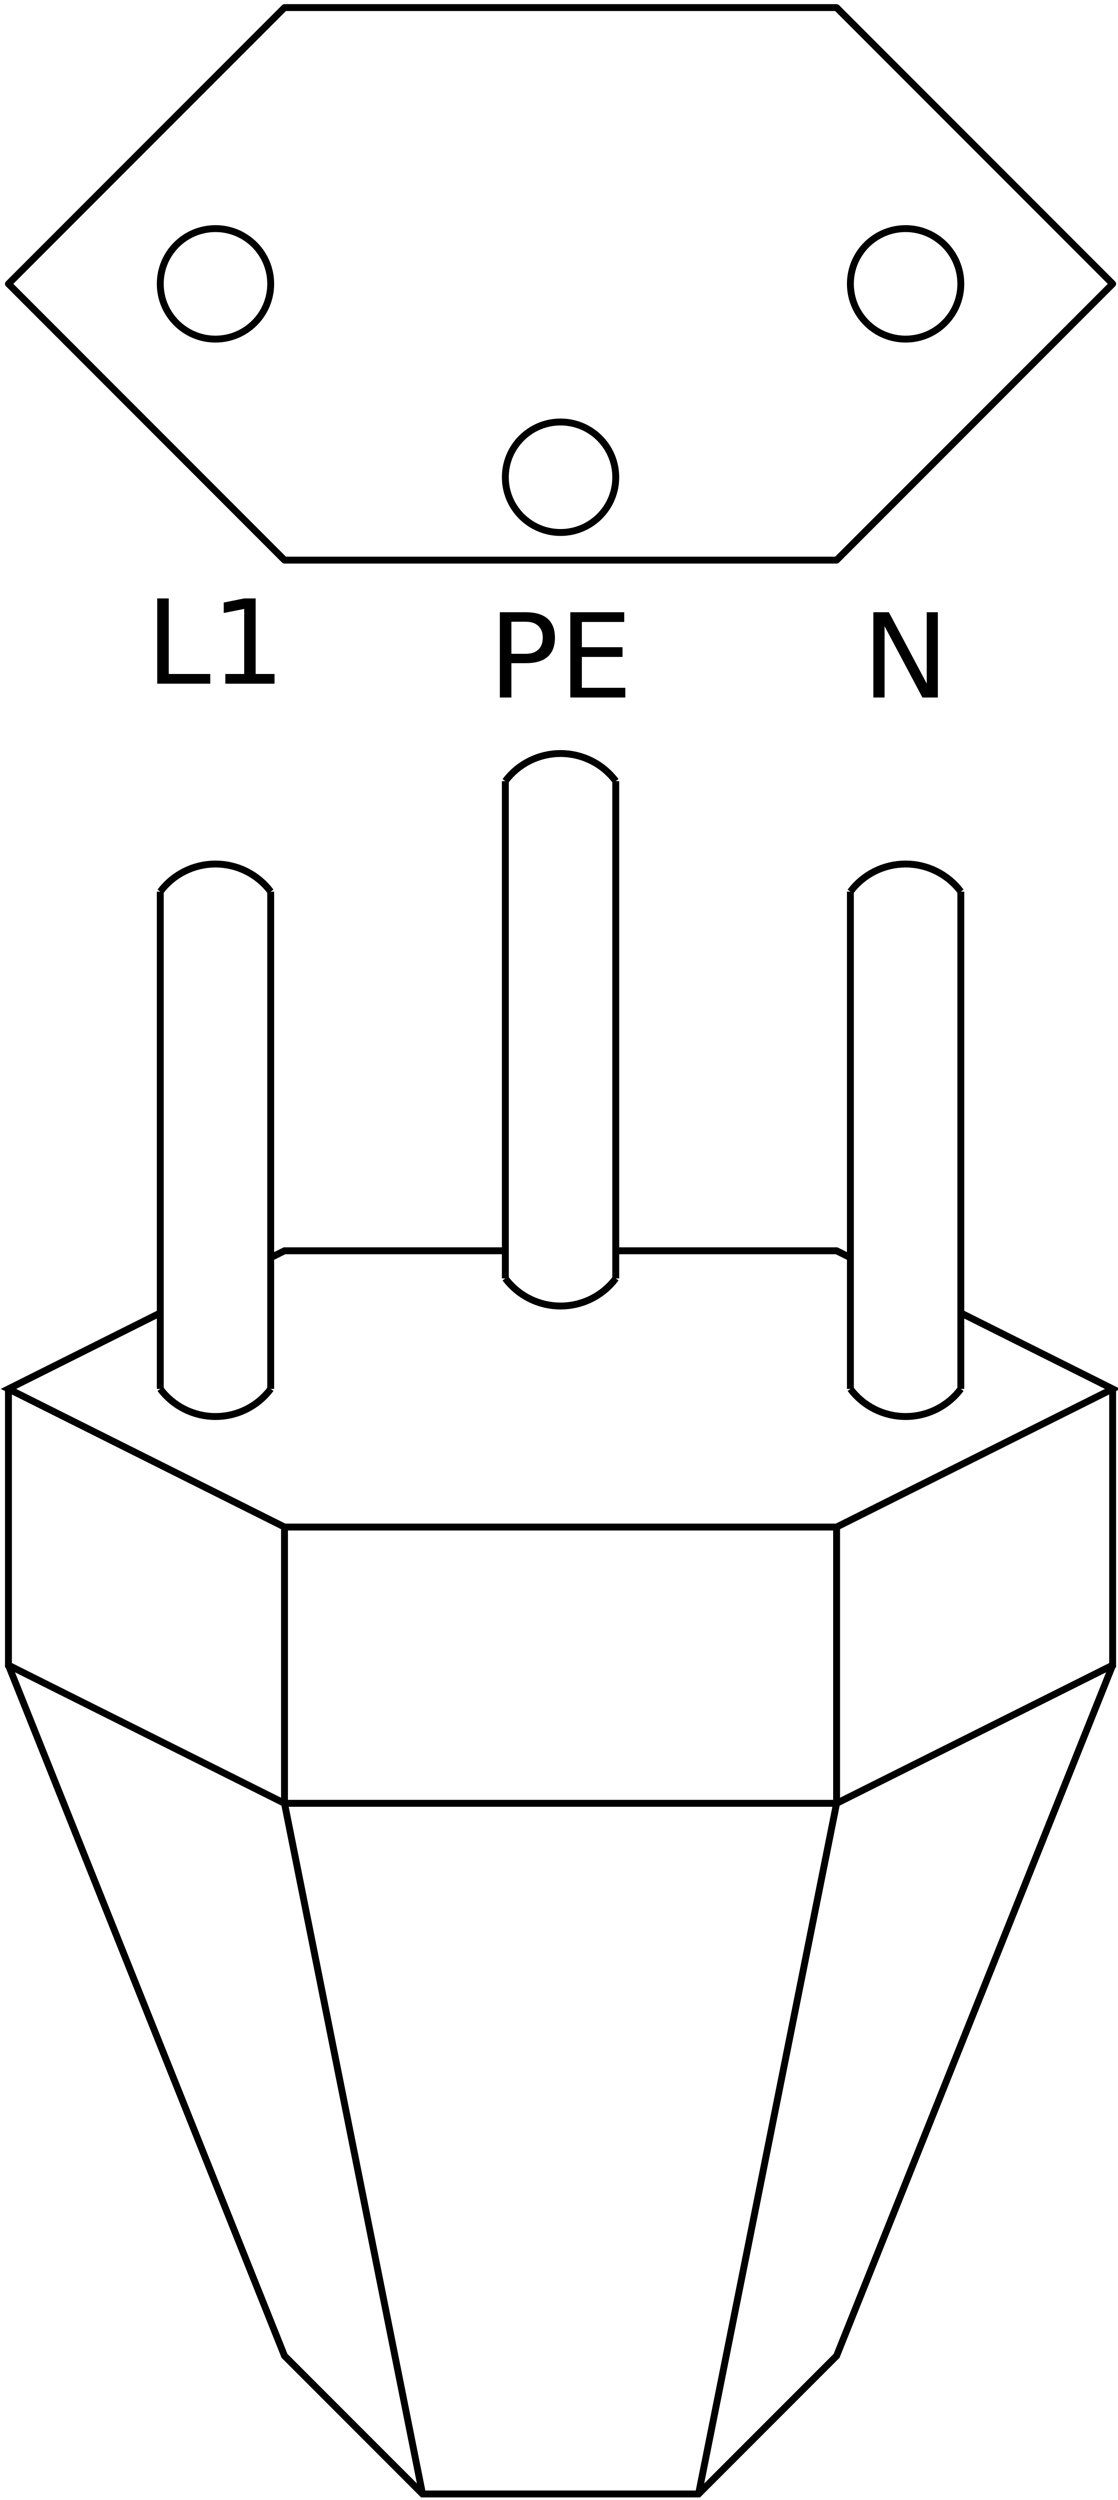 <?xml version="1.0" encoding="UTF-8"?>
<svg xmlns="http://www.w3.org/2000/svg" xmlns:xlink="http://www.w3.org/1999/xlink" width="162pt" height="362pt" viewBox="0 0 162 362" version="1.1">
<defs>
<g>
<symbol overflow="visible" id="glyph0-0">
<path style="stroke:none;" d="M 0.844 3 L 0.844 -11.938 L 9.312 -11.938 L 9.312 3 Z M 1.797 2.047 L 8.375 2.047 L 8.375 -10.984 L 1.797 -10.984 Z M 1.797 2.047 "/>
</symbol>
<symbol overflow="visible" id="glyph0-1">
<path style="stroke:none;" d="M 3.328 -10.969 L 3.328 -6.328 L 5.438 -6.328 C 6.207 -6.328 6.805 -6.531 7.234 -6.938 C 7.66 -7.344 7.875 -7.914 7.875 -8.656 C 7.875 -9.395 7.66 -9.961 7.234 -10.359 C 6.805 -10.766 6.207 -10.969 5.438 -10.969 Z M 1.656 -12.344 L 5.438 -12.344 C 6.82 -12.344 7.867 -12.031 8.578 -11.406 C 9.285 -10.781 9.641 -9.863 9.641 -8.656 C 9.641 -7.438 9.285 -6.516 8.578 -5.891 C 7.867 -5.273 6.82 -4.969 5.438 -4.969 L 3.328 -4.969 L 3.328 0 L 1.656 0 Z M 1.656 -12.344 "/>
</symbol>
<symbol overflow="visible" id="glyph0-2">
<path style="stroke:none;" d="M 1.656 -12.344 L 9.469 -12.344 L 9.469 -10.938 L 3.328 -10.938 L 3.328 -7.281 L 9.219 -7.281 L 9.219 -5.875 L 3.328 -5.875 L 3.328 -1.406 L 9.625 -1.406 L 9.625 0 L 1.656 0 Z M 1.656 -12.344 "/>
</symbol>
<symbol overflow="visible" id="glyph0-3">
<path style="stroke:none;" d="M 1.656 -12.344 L 3.906 -12.344 L 9.391 -2.016 L 9.391 -12.344 L 11 -12.344 L 11 0 L 8.766 0 L 3.281 -10.328 L 3.281 0 L 1.656 0 Z M 1.656 -12.344 "/>
</symbol>
<symbol overflow="visible" id="glyph0-4">
<path style="stroke:none;" d="M 1.656 -12.344 L 3.328 -12.344 L 3.328 -1.406 L 9.344 -1.406 L 9.344 0 L 1.656 0 Z M 1.656 -12.344 "/>
</symbol>
<symbol overflow="visible" id="glyph0-5">
<path style="stroke:none;" d="M 2.094 -1.406 L 4.828 -1.406 L 4.828 -10.828 L 1.859 -10.234 L 1.859 -11.75 L 4.812 -12.344 L 6.484 -12.344 L 6.484 -1.406 L 9.219 -1.406 L 9.219 0 L 2.094 0 Z M 2.094 -1.406 "/>
</symbol>
</g>
</defs>
<g id="surface206597">
<rect x="0" y="0" width="162" height="362" style="fill:rgb(100%,100%,100%);fill-opacity:1;stroke:none;"/>
<path style="fill:none;stroke-width:0.05;stroke-linecap:butt;stroke-linejoin:round;stroke:rgb(0%,0%,0%);stroke-opacity:1;stroke-miterlimit:10;" d="M -0 2 L 2 0 L 6 0 L 8 2 L 6 4 L 2 4 Z M -0 2 " transform="matrix(20,0,0,20,1.224,1.1)"/>
<g style="fill:rgb(0%,0%,0%);fill-opacity:1;">
  <use xlink:href="#glyph0-1" x="70.773" y="100.991"/>
  <use xlink:href="#glyph0-2" x="80.985" y="100.991"/>
</g>
<path style="fill:none;stroke-width:0.05;stroke-linecap:butt;stroke-linejoin:round;stroke:rgb(0%,0%,0%);stroke-opacity:1;stroke-miterlimit:10;" d="M 6.9 2 C 6.9 2.221 6.721 2.4 6.5 2.4 C 6.279 2.4 6.1 2.221 6.1 2 C 6.1 1.779 6.279 1.6 6.5 1.6 C 6.721 1.6 6.9 1.779 6.9 2 " transform="matrix(20,0,0,20,1.224,1.1)"/>
<path style="fill:none;stroke-width:0.05;stroke-linecap:butt;stroke-linejoin:round;stroke:rgb(0%,0%,0%);stroke-opacity:1;stroke-miterlimit:10;" d="M 1.9 2 C 1.9 2.221 1.721 2.4 1.5 2.4 C 1.279 2.4 1.1 2.221 1.1 2 C 1.1 1.779 1.279 1.6 1.5 1.6 C 1.721 1.6 1.9 1.779 1.9 2 " transform="matrix(20,0,0,20,1.224,1.1)"/>
<g style="fill:rgb(0%,0%,0%);fill-opacity:1;">
  <use xlink:href="#glyph0-3" x="124.895" y="100.991"/>
</g>
<g style="fill:rgb(0%,0%,0%);fill-opacity:1;">
  <use xlink:href="#glyph0-4" x="21.125" y="98.991"/>
  <use xlink:href="#glyph0-5" x="30.559" y="98.991"/>
</g>
<path style="fill:none;stroke-width:0.05;stroke-linecap:butt;stroke-linejoin:round;stroke:rgb(0%,0%,0%);stroke-opacity:1;stroke-miterlimit:10;" d="M 4.4 3.4 C 4.4 3.621 4.221 3.8 4 3.8 C 3.779 3.8 3.6 3.621 3.6 3.4 C 3.6 3.179 3.779 3 4 3 C 4.221 3 4.4 3.179 4.4 3.4 " transform="matrix(20,0,0,20,1.224,1.1)"/>
<path style="fill:none;stroke-width:0.05;stroke-linecap:butt;stroke-linejoin:miter;stroke:rgb(0%,0%,0%);stroke-opacity:1;stroke-miterlimit:10;" d="M 6.9 9.45 L 8 10 L 6 11 L 2 11 L -0 10 L 1.1 9.45 " transform="matrix(20,0,0,20,1.224,1.1)"/>
<path style="fill:none;stroke-width:0.05;stroke-linecap:butt;stroke-linejoin:miter;stroke:rgb(0%,0%,0%);stroke-opacity:1;stroke-miterlimit:10;" d="M 3.6 9 L 2 9 L 1.9 9.05 " transform="matrix(20,0,0,20,1.224,1.1)"/>
<path style="fill:none;stroke-width:0.05;stroke-linecap:butt;stroke-linejoin:miter;stroke:rgb(0%,0%,0%);stroke-opacity:1;stroke-miterlimit:10;" d="M 4.4 9 L 6 9 L 6.1 9.05 " transform="matrix(20,0,0,20,1.224,1.1)"/>
<path style="fill:none;stroke-width:0.05;stroke-linecap:butt;stroke-linejoin:miter;stroke:rgb(0%,0%,0%);stroke-opacity:1;stroke-miterlimit:10;" d="M 8 10 L 8 12 L 6 13 L 2 13 L -0 12 L -0 10 " transform="matrix(20,0,0,20,1.224,1.1)"/>
<path style="fill:none;stroke-width:0.05;stroke-linecap:butt;stroke-linejoin:miter;stroke:rgb(0%,0%,0%);stroke-opacity:1;stroke-miterlimit:10;" d="M 8 12 L 6 17 L 5 18 L 3 18 L 2 17 L -0 12 " transform="matrix(20,0,0,20,1.224,1.1)"/>
<path style="fill:none;stroke-width:0.05;stroke-linecap:butt;stroke-linejoin:miter;stroke:rgb(0%,0%,0%);stroke-opacity:1;stroke-miterlimit:10;" d="M 2 11 L 2 13 L 3 18 " transform="matrix(20,0,0,20,1.224,1.1)"/>
<path style="fill:none;stroke-width:0.05;stroke-linecap:butt;stroke-linejoin:miter;stroke:rgb(0%,0%,0%);stroke-opacity:1;stroke-miterlimit:10;" d="M 6 11 L 6 13 L 5 18 " transform="matrix(20,0,0,20,1.224,1.1)"/>
<path style="fill:none;stroke-width:0.05;stroke-linecap:butt;stroke-linejoin:miter;stroke:rgb(0%,0%,0%);stroke-opacity:1;stroke-miterlimit:10;" d="M 3.6 9.2 C 3.694 9.326 3.843 9.4 4 9.4 C 4.157 9.4 4.306 9.326 4.4 9.2 " transform="matrix(20,0,0,20,1.224,1.1)"/>
<path style="fill:none;stroke-width:0.05;stroke-linecap:butt;stroke-linejoin:miter;stroke:rgb(0%,0%,0%);stroke-opacity:1;stroke-miterlimit:10;" d="M 3.6 5.6 C 3.694 5.474 3.843 5.4 4 5.4 C 4.157 5.4 4.306 5.474 4.4 5.6 " transform="matrix(20,0,0,20,1.224,1.1)"/>
<path style="fill:none;stroke-width:0.05;stroke-linecap:butt;stroke-linejoin:miter;stroke:rgb(0%,0%,0%);stroke-opacity:1;stroke-miterlimit:10;" d="M 3.6 5.6 L 3.6 9.2 " transform="matrix(20,0,0,20,1.224,1.1)"/>
<path style="fill:none;stroke-width:0.05;stroke-linecap:butt;stroke-linejoin:miter;stroke:rgb(0%,0%,0%);stroke-opacity:1;stroke-miterlimit:10;" d="M 4.4 5.6 L 4.4 9.2 " transform="matrix(20,0,0,20,1.224,1.1)"/>
<path style="fill:none;stroke-width:0.05;stroke-linecap:butt;stroke-linejoin:miter;stroke:rgb(0%,0%,0%);stroke-opacity:1;stroke-miterlimit:10;" d="M 1.1 10 C 1.194 10.126 1.343 10.2 1.5 10.2 C 1.657 10.2 1.806 10.126 1.9 10 " transform="matrix(20,0,0,20,1.224,1.1)"/>
<path style="fill:none;stroke-width:0.05;stroke-linecap:butt;stroke-linejoin:miter;stroke:rgb(0%,0%,0%);stroke-opacity:1;stroke-miterlimit:10;" d="M 1.1 6.4 C 1.194 6.274 1.343 6.2 1.5 6.2 C 1.657 6.2 1.806 6.274 1.9 6.4 " transform="matrix(20,0,0,20,1.224,1.1)"/>
<path style="fill:none;stroke-width:0.05;stroke-linecap:butt;stroke-linejoin:miter;stroke:rgb(0%,0%,0%);stroke-opacity:1;stroke-miterlimit:10;" d="M 1.1 6.4 L 1.1 10 " transform="matrix(20,0,0,20,1.224,1.1)"/>
<path style="fill:none;stroke-width:0.05;stroke-linecap:butt;stroke-linejoin:miter;stroke:rgb(0%,0%,0%);stroke-opacity:1;stroke-miterlimit:10;" d="M 1.9 6.4 L 1.9 10 " transform="matrix(20,0,0,20,1.224,1.1)"/>
<path style="fill:none;stroke-width:0.05;stroke-linecap:butt;stroke-linejoin:miter;stroke:rgb(0%,0%,0%);stroke-opacity:1;stroke-miterlimit:10;" d="M 6.1 10 C 6.194 10.126 6.343 10.2 6.5 10.2 C 6.657 10.2 6.806 10.126 6.9 10 " transform="matrix(20,0,0,20,1.224,1.1)"/>
<path style="fill:none;stroke-width:0.05;stroke-linecap:butt;stroke-linejoin:miter;stroke:rgb(0%,0%,0%);stroke-opacity:1;stroke-miterlimit:10;" d="M 6.1 6.4 C 6.194 6.274 6.343 6.2 6.5 6.2 C 6.657 6.2 6.806 6.274 6.9 6.4 " transform="matrix(20,0,0,20,1.224,1.1)"/>
<path style="fill:none;stroke-width:0.05;stroke-linecap:butt;stroke-linejoin:miter;stroke:rgb(0%,0%,0%);stroke-opacity:1;stroke-miterlimit:10;" d="M 6.1 6.4 L 6.1 10 " transform="matrix(20,0,0,20,1.224,1.1)"/>
<path style="fill:none;stroke-width:0.05;stroke-linecap:butt;stroke-linejoin:miter;stroke:rgb(0%,0%,0%);stroke-opacity:1;stroke-miterlimit:10;" d="M 6.9 6.4 L 6.9 10 " transform="matrix(20,0,0,20,1.224,1.1)"/>
</g>
</svg>
